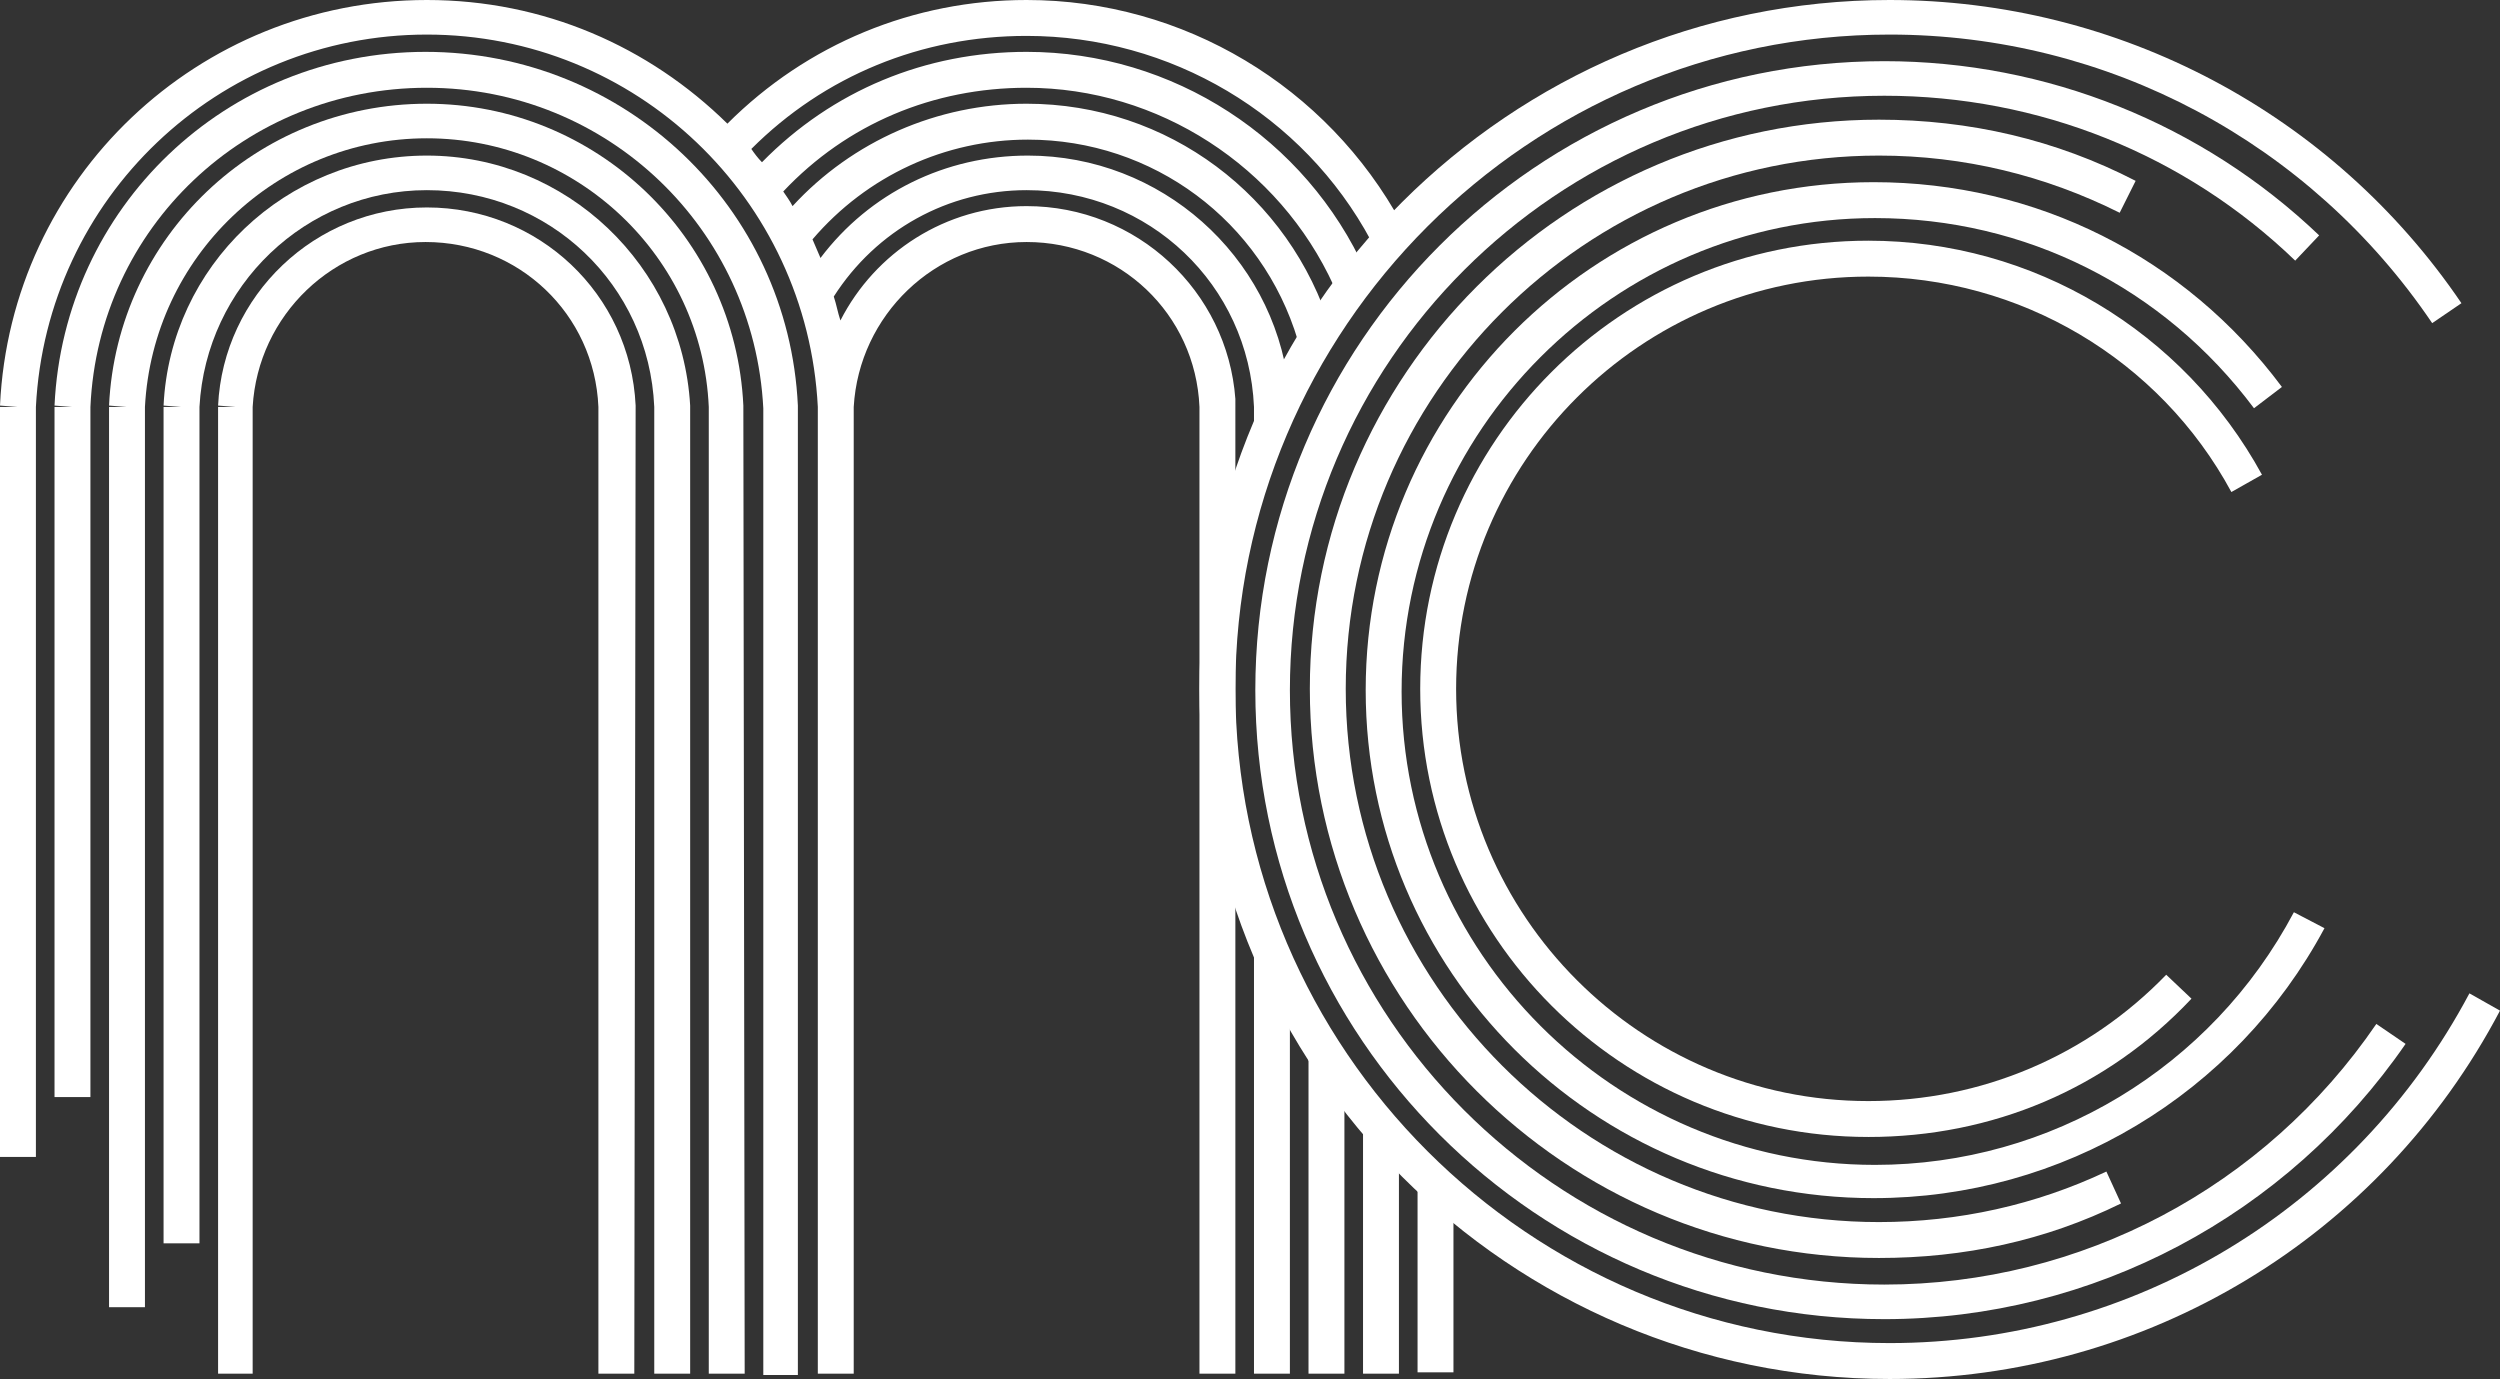 <svg xmlns="http://www.w3.org/2000/svg" viewBox="0 0 188 103.7"><rect x="0" y="0" width="188" height="103.7" fill="#333333" stroke="none"/><path fill="#FFF" d="M60 30.5C59.3 15.6 47 3.9 32 3.9S4.8 15.6 4.1 30.5l1.3.1H4.1v51.9h2.7V30.6c.6-13.5 11.7-24 25.3-24s24.6 10.6 25.3 24.1v72.7H60V30.5l-1.3.1 1.3-.1z"/><path fill="#FFF" d="M55.9 30.5C55.3 17.8 44.8 7.8 32.1 7.8c-12.8 0-23.3 10-23.9 22.7l1.3.1H8.2v67.7h2.7V30.6c.6-11.3 9.9-20.2 21.2-20.2s20.7 8.9 21.2 20.2v72.7H56l-.1-72.8-1.3.1 1.3-.1z"/><path fill="#FFF" d="M51.9 30.5c-.6-10.5-9.3-18.8-19.8-18.8-10.6 0-19.3 8.3-19.8 18.8l1.3.1h-1.3v62.9H15V30.6c.5-9.1 8-16.3 17.1-16.3 9.2 0 16.7 7.1 17.1 16.3v72.7h2.7V30.5l-1.3.1 1.3-.1z"/><path fill="#FFF" d="M47.8 30.5c-.4-8.4-7.3-14.9-15.7-14.9s-15.3 6.6-15.7 14.9l1.3.1h-1.3v72.7H19V30.6c.4-6.9 6.1-12.4 13-12.4 7 0 12.7 5.4 13 12.4v72.7h2.7l.1-72.8-1.3.1 1.3-.1z"/><path fill="#FFF" d="M77.2 0c-8.5 0-16.5 3.3-22.5 9.3C48.8 3.5 40.9 0 32.1 0 14.9 0 .8 13.4 0 30.5l1.3.1H0V87h2.7V30.6c.8-15.7 13.7-28 29.4-28s28.6 12.3 29.4 28v72.7h2.7V30.6c.4-6.9 6.1-12.4 13-12.4 7 0 12.7 5.4 13 12.4v72.7h2.7V30c-.6-8.1-7.4-14.5-15.7-14.5-6.1 0-11.4 3.5-14 8.6-.2-.6-.3-1.2-.5-1.8 3.2-5 8.6-8 14.5-8 9.2 0 16.7 7.1 17.1 16.3v1.3H97V29h-.1c-1.2-9.8-9.6-17.3-19.6-17.3-6.2 0-11.9 2.8-15.6 7.7-.2-.5-.4-.9-.6-1.4 4.1-4.8 10-7.5 16.2-7.5 9.4 0 17.6 6.1 20.3 15.1l2.5-.8c-3.1-10.1-12.3-17-22.9-17-6.7 0-13.1 2.8-17.6 7.7-.2-.4-.5-.8-.7-1.1 4.8-5.1 11.3-7.8 18.3-7.8 9.9 0 19 5.9 23.1 14.9l2.4-1.1c-4.5-10-14.5-16.5-25.5-16.5-7.6 0-14.6 2.9-19.9 8.3-.3-.3-.6-.7-.8-1C62 5.7 69.3 2.7 77.2 2.7 88 2.7 98 8.6 103.1 18.1l2.3-1.3C99.8 6.5 89 0 77.2 0"/><path fill="#FFF" d="M94.3 71.7H97v31.6h-2.7zM98.4 79.4h2.7v23.9h-2.7zM102.5 84.7h2.7v18.6h-2.7zM106.6 88.9h2.7v14.3h-2.7z"/><g fill="#FFF"><path d="M142.1 103.7c-28.6 0-51.9-23.3-51.9-51.9C90.2 23.3 113.5 0 142.1 0c17.2 0 33.3 8.5 43 22.8l-2.2 1.5c-9.2-13.6-24.4-21.7-40.8-21.7-27.1 0-49.2 22.1-49.2 49.2S115 101 142.1 101c18.3 0 35-10.1 43.6-26.3L188 76c-9 17.1-26.6 27.7-45.9 27.7"/><path d="M141.7 99.2c-26.1 0-47.3-21.2-47.3-47.3 0-26.1 21.2-47.3 47.3-47.3 12.2 0 23.9 4.7 32.7 13.1l-1.8 1.9c-8.3-8-19.3-12.4-30.9-12.4-24.6 0-44.7 20-44.7 44.7 0 24.6 20 44.7 44.7 44.7 14.8 0 28.6-7.3 37-19.6l2.2 1.5c-8.9 12.9-23.5 20.7-39.2 20.7"/><path d="M141.3 94.6c-23.6 0-42.8-19.2-42.8-42.8C98.5 28.2 117.7 9 141.3 9c6.8 0 13.3 1.5 19.3 4.6l-1.2 2.4c-5.6-2.8-11.7-4.3-18.1-4.3-22.1 0-40.1 18-40.1 40.1s18 40.1 40.1 40.1c6 0 11.8-1.3 17.1-3.8l1.1 2.4c-5.7 2.8-11.8 4.1-18.2 4.1"/><path d="M140.9 90.1c-21.1 0-38.2-17.1-38.2-38.2s17.1-38.2 38.2-38.2c12.2 0 23.4 5.6 30.7 15.4l-2.1 1.6c-6.8-9.1-17.2-14.3-28.5-14.3-19.6 0-35.6 16-35.6 35.6s16 35.6 35.6 35.6c13.2 0 25.3-7.3 31.5-19l2.3 1.2c-6.7 12.5-19.7 20.3-33.9 20.3"/><path d="M140.5 85.5c-18.6 0-33.7-15.1-33.7-33.7s15.1-33.7 33.7-33.7c12.4 0 23.7 6.8 29.6 17.6l-2.3 1.3c-5.4-10-15.9-16.2-27.3-16.2-17.1 0-31 13.9-31 31s13.9 31 31 31c8.5 0 16.5-3.4 22.4-9.5l1.9 1.8c-6.4 6.8-15 10.4-24.3 10.4"/></g></svg>